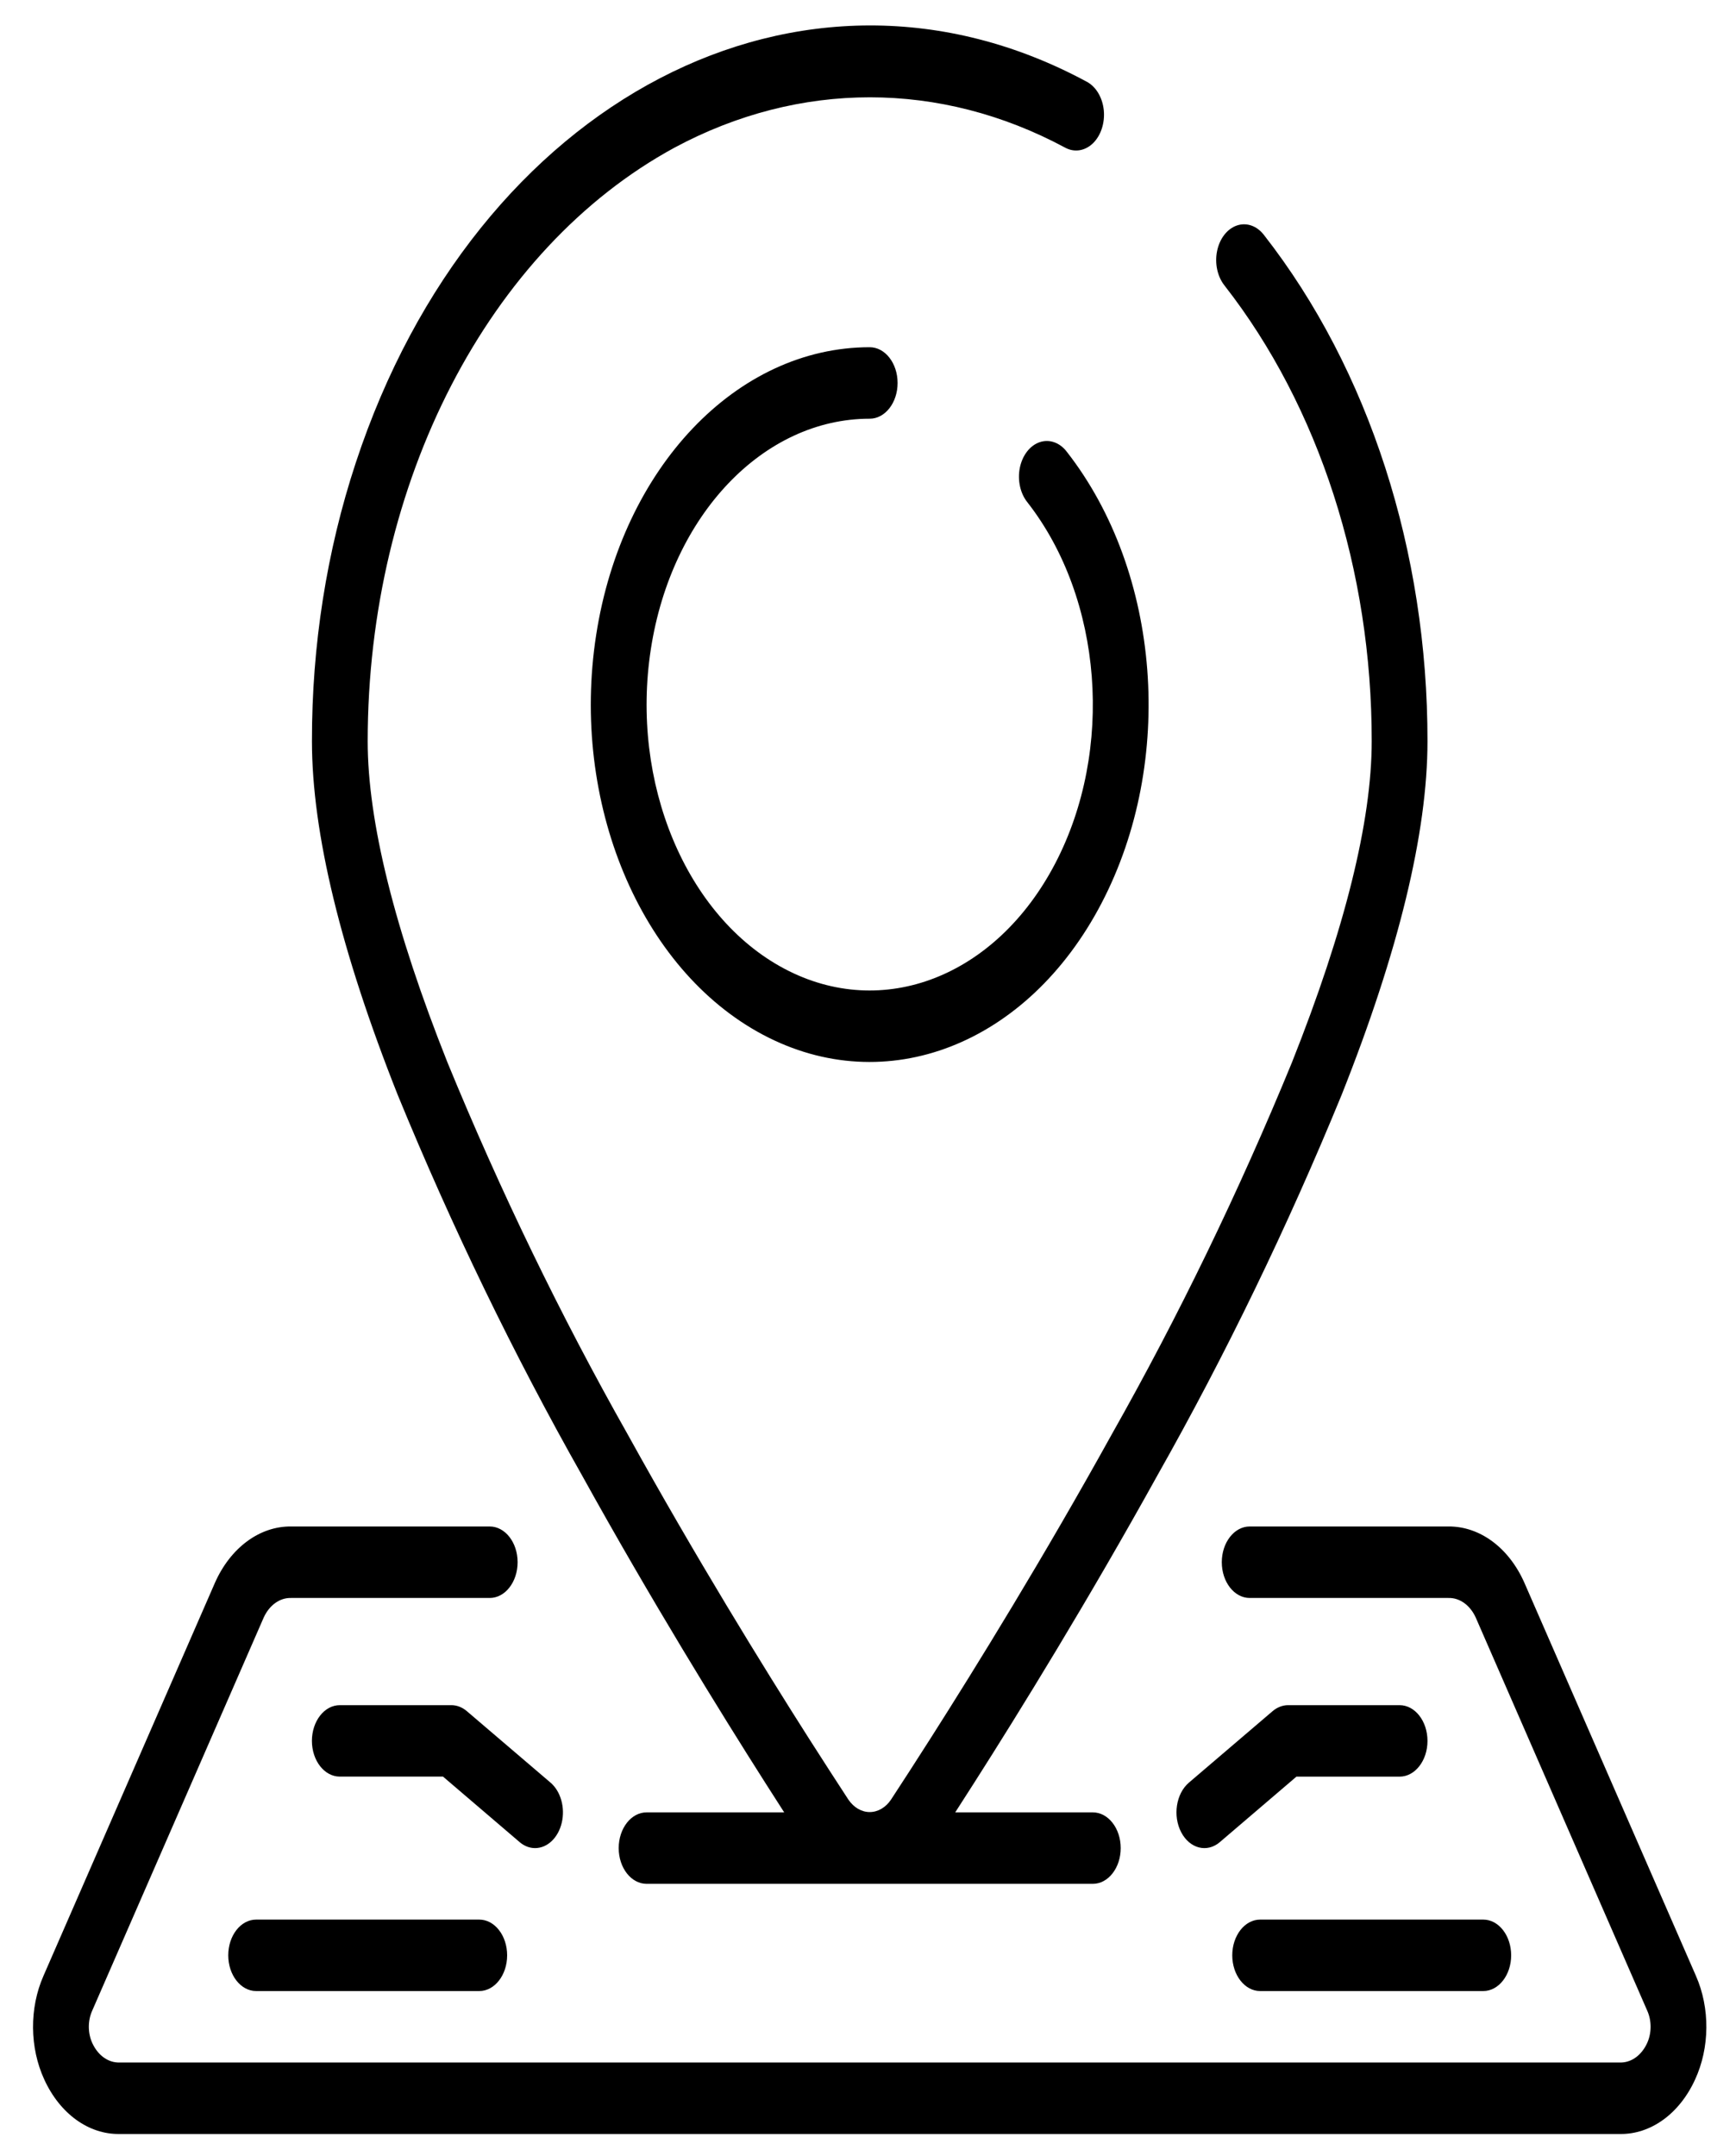 <svg viewBox="0 0 50 63" preserveAspectRatio="none"  fill="none" xmlns="http://www.w3.org/2000/svg">
<path d="M17.008 43.111C19.022 46.749 21.032 50.003 22.365 52.098C22.559 52.403 22.74 52.686 22.916 52.959H18.895C18.445 52.959 18.08 53.426 18.08 54.003C18.08 54.58 18.445 55.047 18.895 55.047H31.935C32.385 55.047 32.75 54.58 32.75 54.003C32.75 53.426 32.385 52.959 31.935 52.959H27.914C28.09 52.686 28.272 52.403 28.466 52.098C29.798 50.01 31.808 46.749 33.823 43.111C35.822 39.574 37.621 35.858 39.206 31.993C40.871 27.806 41.715 24.33 41.715 21.661C41.721 16.115 40.003 10.794 36.942 6.874C36.737 6.602 36.434 6.493 36.149 6.588C35.864 6.684 35.642 6.968 35.567 7.333C35.492 7.699 35.577 8.087 35.788 8.349C38.544 11.879 40.09 16.668 40.085 21.661C40.085 23.998 39.301 27.155 37.754 31.045C36.204 34.821 34.446 38.45 32.493 41.905C30.506 45.496 28.52 48.713 27.203 50.781C26.766 51.468 26.372 52.075 26.036 52.589C25.88 52.819 25.653 52.95 25.415 52.95C25.177 52.95 24.951 52.818 24.794 52.589C24.459 52.075 24.065 51.468 23.627 50.781C22.311 48.714 20.325 45.497 18.338 41.905C16.385 38.45 14.626 34.821 13.076 31.045C11.528 27.155 10.745 23.998 10.745 21.661C10.745 14.097 14.275 7.267 19.71 4.315C23.362 2.353 27.477 2.353 31.128 4.315C31.397 4.461 31.705 4.412 31.938 4.188C32.17 3.963 32.291 3.596 32.256 3.226C32.22 2.856 32.033 2.538 31.765 2.392C23.466 -2.093 13.9 2.889 10.397 13.521C9.547 16.096 9.111 18.865 9.116 21.661C9.116 24.33 9.96 27.806 11.624 31.998C13.21 35.862 15.009 39.576 17.008 43.111Z" fill="black"/>
<path d="M25.415 12.235C25.865 12.235 26.23 11.767 26.23 11.191C26.23 10.614 25.865 10.146 25.415 10.146C21.527 10.146 18.18 13.665 17.422 18.551C16.663 23.437 18.704 28.329 22.296 30.236C25.888 32.142 30.031 30.532 32.191 26.39C34.352 22.248 33.927 16.727 31.178 13.205C30.973 12.933 30.67 12.825 30.385 12.92C30.1 13.016 29.878 13.301 29.803 13.666C29.729 14.031 29.814 14.419 30.026 14.681C32.225 17.499 32.565 21.916 30.837 25.229C29.108 28.543 25.794 29.831 22.92 28.306C20.047 26.781 18.414 22.868 19.021 18.959C19.627 15.05 22.305 12.235 25.415 12.235Z" fill="black"/>
<path d="M49.558 57.732L44.545 46.246C44.092 45.225 43.244 44.598 42.328 44.605H36.519C36.069 44.605 35.704 45.073 35.704 45.649C35.704 46.226 36.069 46.694 36.519 46.694H42.328C42.654 46.685 42.959 46.903 43.124 47.264L48.135 58.75C48.271 59.049 48.268 59.419 48.127 59.715C47.961 60.067 47.66 60.278 47.338 60.268H3.492C3.171 60.278 2.87 60.067 2.704 59.715C2.563 59.419 2.56 59.049 2.696 58.75L7.707 47.264C7.872 46.904 8.176 46.686 8.502 46.694H14.311C14.761 46.694 15.126 46.226 15.126 45.649C15.126 45.073 14.761 44.605 14.311 44.605H8.502C7.586 44.597 6.737 45.225 6.283 46.246L1.272 57.732C0.854 58.678 0.864 59.838 1.297 60.772C1.754 61.766 2.591 62.371 3.492 62.357H47.338C48.239 62.371 49.076 61.766 49.532 60.772C49.966 59.838 49.976 58.678 49.558 57.732Z" fill="black"/>
<path d="M40.9 49.826H37.64C37.479 49.827 37.322 49.888 37.188 50.002L34.743 52.09C34.368 52.41 34.267 53.059 34.517 53.539C34.767 54.018 35.273 54.148 35.647 53.828L37.885 51.915H40.9C41.35 51.915 41.715 51.447 41.715 50.871C41.715 50.294 41.35 49.826 40.9 49.826Z" fill="black"/>
<path d="M36.01 57.136C36.01 57.712 36.375 58.18 36.825 58.18H43.345C43.795 58.18 44.16 57.712 44.16 57.136C44.16 56.559 43.795 56.092 43.345 56.092H36.825C36.375 56.092 36.01 56.559 36.01 57.136Z" fill="black"/>
<path d="M15.635 54.003C15.995 54.004 16.312 53.703 16.416 53.262C16.52 52.822 16.387 52.346 16.088 52.09L13.643 50.002C13.509 49.887 13.351 49.826 13.19 49.826H9.93C9.48 49.826 9.115 50.294 9.115 50.87C9.115 51.447 9.48 51.914 9.93 51.914H12.946L15.185 53.828C15.319 53.942 15.475 54.003 15.635 54.003Z" fill="black"/>
<path d="M7.485 56.092C7.035 56.092 6.67 56.559 6.67 57.136C6.67 57.712 7.035 58.18 7.485 58.18H14.005C14.455 58.18 14.82 57.712 14.82 57.136C14.82 56.559 14.455 56.092 14.005 56.092H7.485Z" fill="black"/>
</svg>
